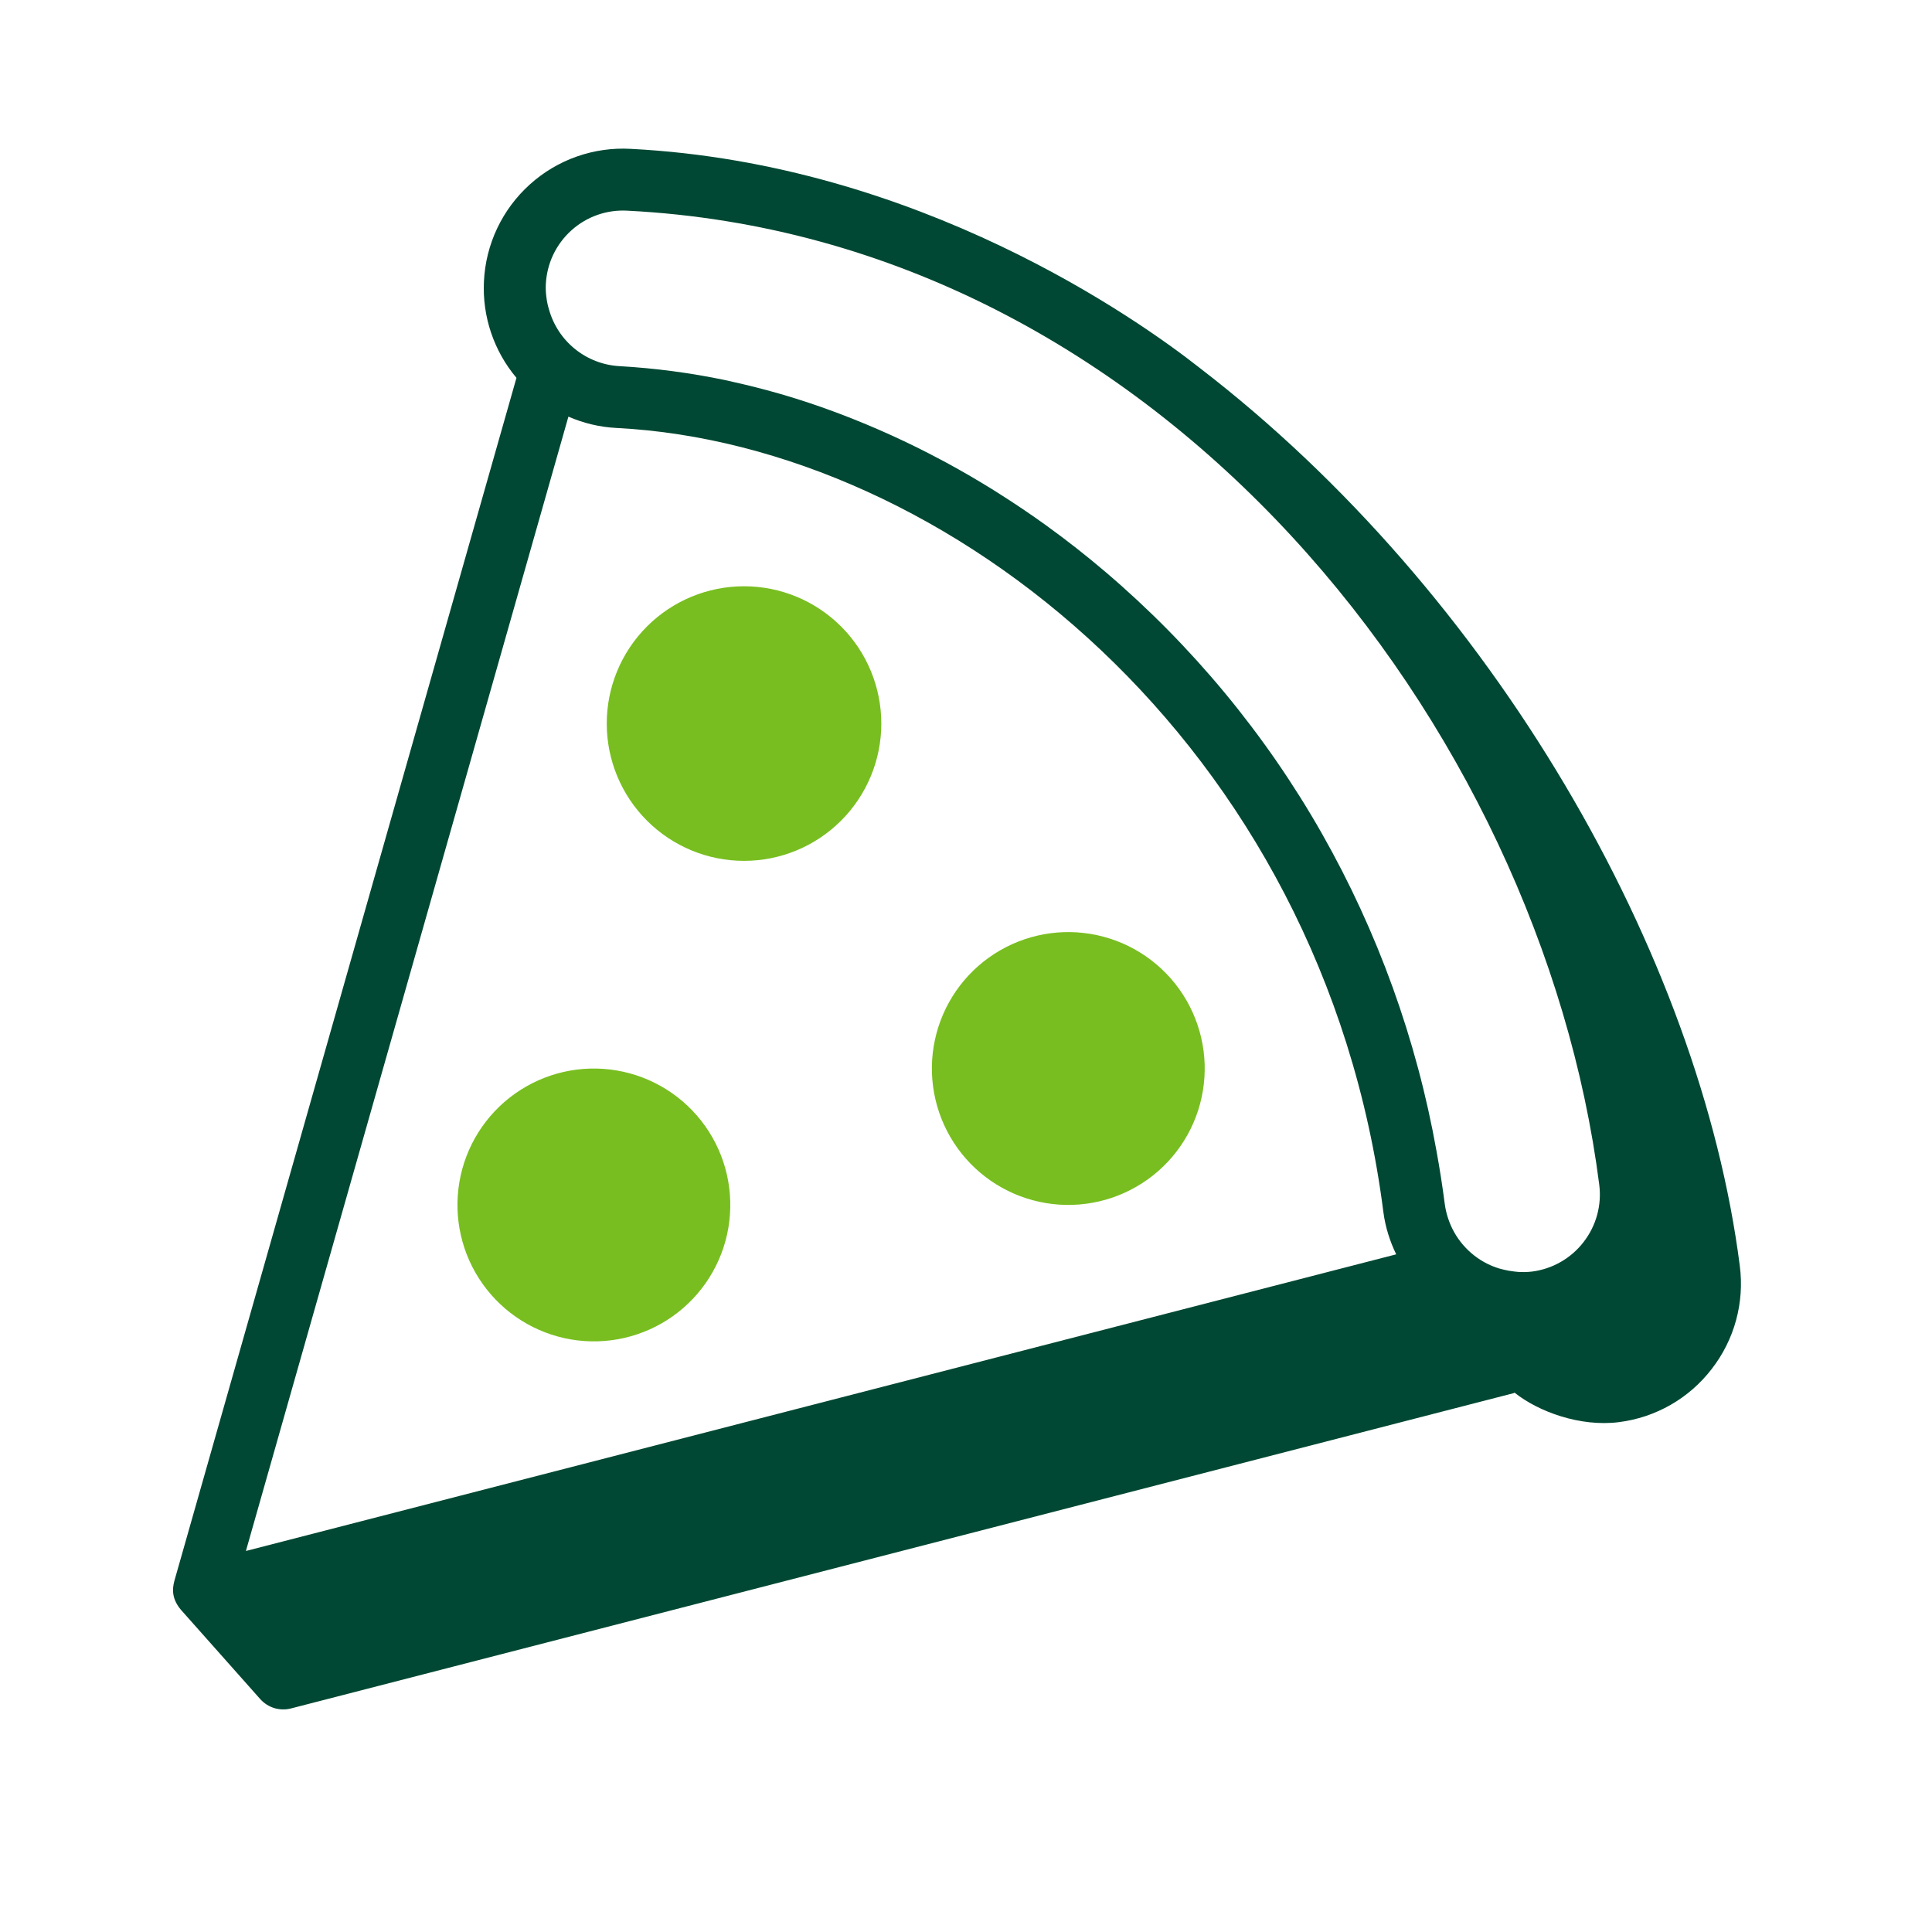 <svg width="78" height="78" viewBox="0 0 78 78" fill="none" xmlns="http://www.w3.org/2000/svg">
<path fill-rule="evenodd" clip-rule="evenodd" d="M35.581 29.212C35.581 30.682 34.997 32.092 33.958 33.131C32.918 34.171 31.509 34.755 30.038 34.755C28.569 34.755 27.159 34.171 26.119 33.131C25.08 32.092 24.496 30.682 24.496 29.212C24.496 27.742 25.08 26.332 26.119 25.293C27.159 24.253 28.569 23.669 30.038 23.669C31.509 23.669 32.918 24.253 33.958 25.293C34.997 26.332 35.581 27.742 35.581 29.212ZM29.406 49.572C29.161 51.012 28.353 52.295 27.162 53.14C25.97 53.985 24.491 54.322 23.052 54.077C21.611 53.831 20.328 53.024 19.483 51.832C18.638 50.641 18.302 49.162 18.547 47.722C18.792 46.282 19.6 44.998 20.791 44.154C21.983 43.309 23.462 42.972 24.901 43.218C26.341 43.463 27.625 44.27 28.47 45.462C29.315 46.654 29.651 48.132 29.406 49.572ZM47.9 40.385C48.262 41.011 48.496 41.703 48.591 42.42C48.685 43.137 48.637 43.866 48.45 44.564C48.263 45.263 47.94 45.918 47.499 46.492C47.059 47.066 46.51 47.547 45.883 47.908C45.257 48.27 44.566 48.505 43.849 48.599C43.131 48.694 42.403 48.646 41.704 48.458C40.293 48.08 39.09 47.157 38.36 45.892C37.63 44.627 37.432 43.123 37.81 41.713C38.188 40.302 39.111 39.099 40.377 38.368C41.642 37.638 43.145 37.44 44.556 37.819C45.967 38.197 47.17 39.12 47.9 40.385Z" fill="#78BE20"/>
<path fill-rule="evenodd" clip-rule="evenodd" d="M63.934 50.143C63.683 50.47 63.369 50.743 63.011 50.948C62.654 51.153 62.259 51.285 61.85 51.337C61.658 51.359 61.465 51.363 61.272 51.349C61.214 51.345 61.159 51.337 61.102 51.33C60.967 51.315 60.834 51.291 60.702 51.258C60.646 51.245 60.59 51.232 60.537 51.215C60.373 51.166 60.213 51.103 60.059 51.028C59.682 50.842 59.346 50.581 59.071 50.263C58.796 49.945 58.588 49.574 58.459 49.174C58.4 48.994 58.357 48.808 58.331 48.62C58.238 47.904 58.127 47.19 57.997 46.48C57.193 41.968 55.625 37.626 53.362 33.64C51.086 29.639 48.128 26.066 44.622 23.083C43.858 22.433 43.068 21.813 42.255 21.225C41.609 20.759 40.949 20.314 40.275 19.89C40.239 19.867 40.202 19.841 40.163 19.818C39.514 19.413 38.853 19.028 38.181 18.664L37.973 18.554C36.668 17.858 35.321 17.246 33.939 16.72C33.837 16.682 33.734 16.642 33.631 16.605C32.976 16.363 32.314 16.143 31.645 15.945C31.572 15.922 31.497 15.905 31.424 15.882C30.813 15.707 30.197 15.551 29.576 15.414C29.479 15.394 29.383 15.369 29.288 15.348C27.88 15.054 26.451 14.865 25.015 14.783C24.359 14.747 23.732 14.507 23.22 14.095C22.708 13.684 22.339 13.123 22.163 12.49C22.116 12.338 22.082 12.181 22.063 12.023C22.037 11.845 22.028 11.665 22.036 11.485C22.055 11.071 22.155 10.664 22.332 10.289C22.51 9.914 22.76 9.578 23.068 9.301C23.374 9.025 23.732 8.812 24.12 8.676C24.509 8.539 24.922 8.482 25.333 8.506C46.886 9.6 62.205 29.356 64.565 47.823C64.618 48.232 64.59 48.648 64.482 49.046C64.374 49.444 64.187 49.817 63.934 50.143ZM9.928 62.617L22.948 16.821C23.548 17.081 24.198 17.243 24.888 17.278C38.206 17.955 53.428 29.982 55.851 48.935C55.929 49.543 56.114 50.113 56.368 50.641L9.928 62.617ZM48.414 14.837C45.96 12.91 37.09 6.601 25.463 6.01C24.723 5.968 23.983 6.074 23.284 6.32C22.586 6.566 21.943 6.949 21.393 7.445C20.84 7.942 20.392 8.544 20.073 9.216C19.755 9.888 19.573 10.616 19.538 11.359C19.468 12.777 19.937 14.169 20.851 15.255L7.04 63.824C6.945 64.174 6.942 64.563 7.308 64.996L10.504 68.594C10.656 68.766 10.854 68.892 11.073 68.96C11.293 69.026 11.527 69.032 11.75 68.974L61.108 56.246C61.123 56.242 61.133 56.23 61.148 56.226C62.113 56.997 63.801 57.613 65.357 57.416C66.092 57.324 66.802 57.087 67.446 56.719C68.089 56.351 68.653 55.858 69.105 55.271C69.56 54.686 69.895 54.017 70.09 53.301C70.285 52.586 70.336 51.839 70.24 51.104C68.634 38.54 60.273 23.942 48.413 14.837H48.414Z" fill="#004833"/>
</svg>
